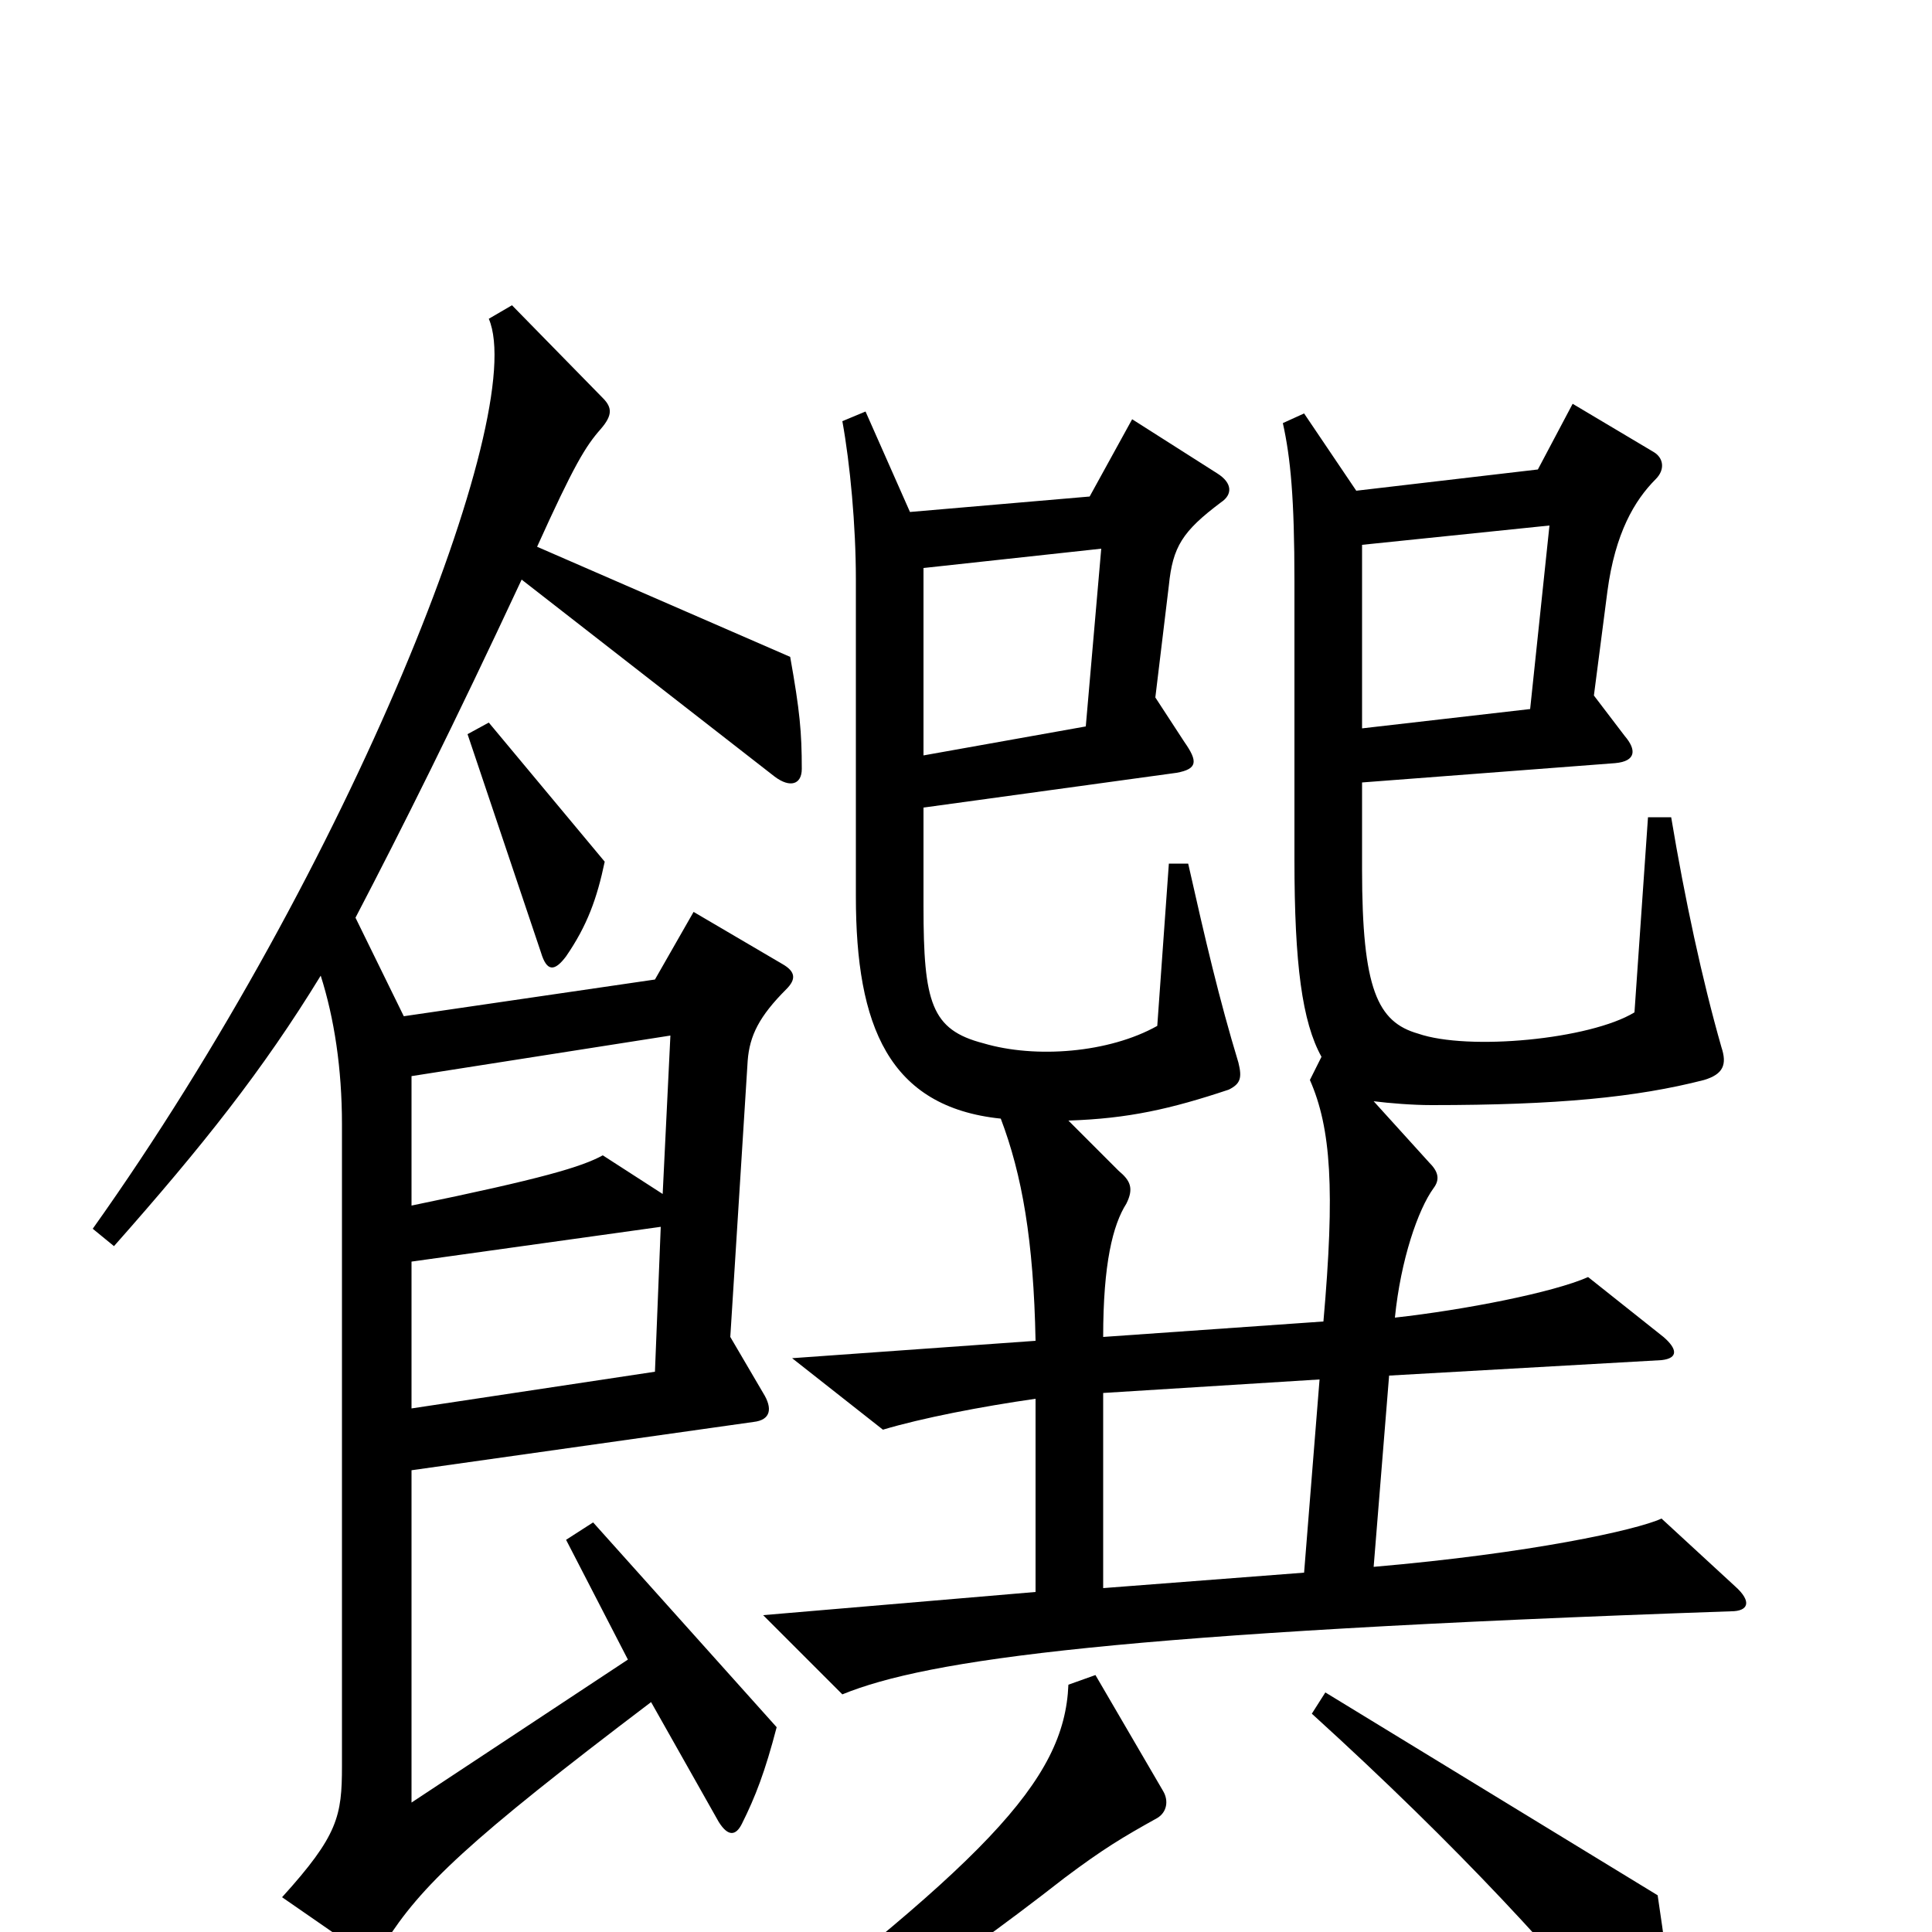 <svg xmlns="http://www.w3.org/2000/svg" viewBox="0 -1000 1000 1000">
	<path fill="#000000" d="M313 -554L253 -626L242 -620L280 -507C283 -497 287 -497 293 -505C304 -521 309 -535 313 -554ZM898 -179L860 -214C847 -208 792 -196 711 -189L719 -288L860 -296C869 -297 868 -302 861 -308L822 -339C804 -331 758 -322 722 -318C725 -348 734 -374 742 -385C745 -389 745 -393 740 -398L711 -430C719 -429 731 -428 741 -428C806 -428 847 -432 882 -441C892 -444 894 -449 891 -458C881 -493 872 -535 865 -577H853L846 -476C823 -462 760 -456 734 -465C713 -471 705 -488 705 -550V-595L836 -605C847 -606 847 -612 841 -619L825 -640L832 -694C836 -724 846 -741 857 -752C862 -757 861 -763 856 -766L814 -791L796 -757L702 -746L675 -786L664 -781C668 -763 670 -742 670 -699V-555C670 -501 674 -471 684 -453L678 -441C689 -416 691 -384 685 -316L571 -308C571 -346 576 -366 583 -377C587 -385 585 -389 579 -394L553 -420C584 -421 606 -426 636 -436C642 -439 643 -442 641 -450C631 -483 624 -513 615 -553H605L599 -469C574 -455 536 -452 509 -460C482 -467 478 -481 478 -531V-582L609 -600C620 -602 620 -606 613 -616L598 -639L605 -697C607 -717 612 -725 632 -740C638 -744 638 -750 630 -755L586 -783L564 -743L471 -735L448 -787L436 -782C440 -760 443 -728 443 -700V-536C443 -469 460 -427 518 -421C529 -392 535 -358 536 -306L410 -297L457 -260C477 -266 508 -272 536 -276V-176L395 -164L436 -123C480 -141 579 -155 896 -166C905 -166 907 -171 898 -179ZM415 -602C415 -621 414 -632 409 -660L278 -717C297 -759 303 -769 311 -778C317 -785 317 -789 312 -794L265 -842L253 -835C274 -786 181 -551 48 -364L59 -355C105 -407 136 -446 166 -495C173 -473 177 -447 177 -418V-86C177 -60 175 -50 146 -18L185 9C191 13 195 12 199 6C218 -24 242 -47 337 -119L372 -57C377 -49 381 -50 384 -56C391 -70 396 -83 402 -106L307 -212L293 -203L325 -141L213 -67V-239L390 -264C399 -265 400 -271 395 -279L378 -308L387 -451C388 -464 393 -474 407 -488C412 -493 412 -497 405 -501L359 -528L339 -493L209 -474L184 -525C208 -571 235 -625 270 -700L401 -598C409 -592 415 -594 415 -602ZM865 60C866 41 865 28 858 -19L686 -124L679 -113C756 -43 808 14 848 64C857 76 865 71 865 60ZM602 -73L567 -133L553 -128C551 -78 510 -36 359 78L366 92C426 62 487 22 551 -28C571 -43 581 -49 599 -59C604 -62 605 -68 602 -73ZM802 -728L792 -633L705 -623V-718ZM570 -716L562 -624L478 -609V-706ZM347 -464L343 -382L312 -402C301 -396 281 -390 213 -376V-443ZM342 -365L339 -290L213 -271V-347ZM683 -286L675 -186L571 -178V-279Z"/>
</svg>